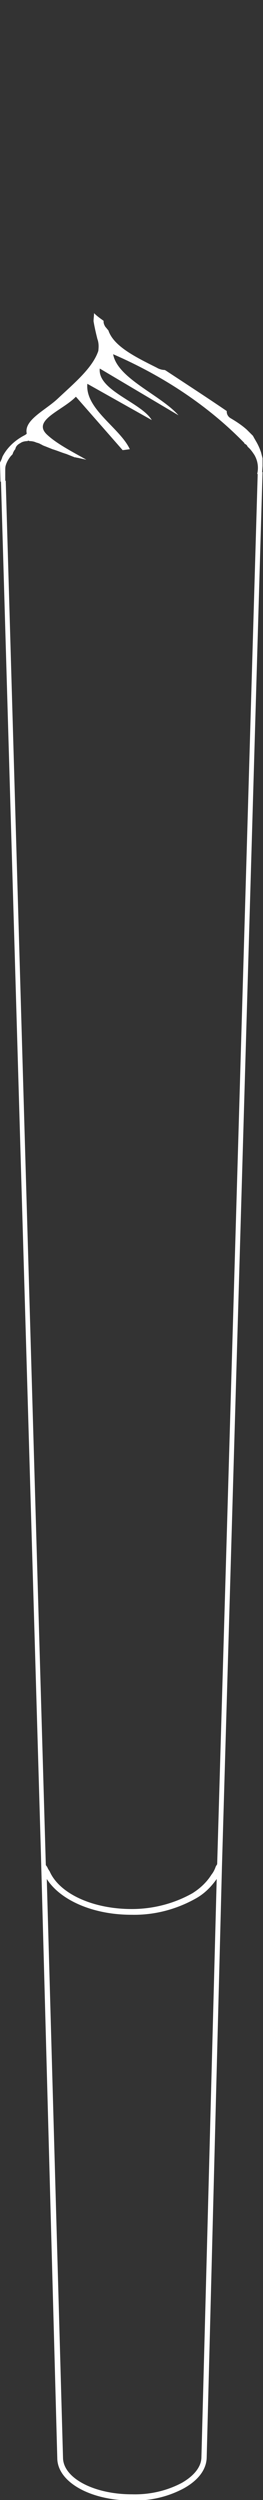 <?xml version="1.0" encoding="utf-8"?>
<!-- Generator: Adobe Illustrator 28.0.0, SVG Export Plug-In . SVG Version: 6.00 Build 0)  -->
<svg version="1.1" id="Layer_1" xmlns="http://www.w3.org/2000/svg" xmlns:xlink="http://www.w3.org/1999/xlink" x="0px" y="0px"
	 viewBox="0 0 55.1 523.7" style="enable-background:new 0 0 55.1 523.7;" xml:space="preserve">
<rect x="0" y="0" width="55.1" height="523.7" fill="#333333" stroke="none"/>
<style type="text/css">
	.st0{fill:#FFFFFF;}
</style>
<path class="st0" d="M1.1,98.6C1.1,98.6,1.1,98.6,1.1,98.6c0-0.4,0-0.8,0.1-1.1c0.2-0.7,0.6-1.4,1.1-2c0.1-0.1,0.2-0.2,0.3-0.3
	c0.1-0.2,0.1-0.3,0.2-0.5c0.1-0.2,0.2-0.4,0.4-0.6c0.1-0.6,0.5-1,1.1-1.3c0.4-0.3,1-0.4,1.5-0.4c0,0,0-0.1,0.1-0.1l0.3,0.1
	c0.5,0,1,0.1,1.4,0.3c0.4,0.1,0.7,0.2,1,0.4c0.1,0,0.2,0.1,0.2,0.1c0.2,0.1,0.4,0.2,0.7,0.3c0.5,0.2,1,0.4,1.5,0.6
	c1,0.3,1.9,0.7,2.9,1c0.5,0.2,1,0.4,1.5,0.6c0.1,0,0.2,0.1,0.2,0.1c0.1,0,0.1,0,0.2,0c0.3,0.1,0.6,0.1,0.9,0.2
	c0.5,0.1,0.9,0.2,1.4,0.3c-3.2-1.8-6.3-3.4-8.3-5.3c-3.1-3,3.3-5,6.1-7.9l9.8,11.2l1.5-0.2c-2.1-4.5-9.4-8.4-8.9-13.7L31.8,88
	c-2.2-3.7-11.4-6.2-10.9-10.8l16.5,9.8c-3.8-4.3-12.8-7.7-13.7-12.8c10.6,4.6,20,10.9,27.4,18.5c0.1,0.1,0.1,0.1,0.1,0.2
	c0.1,0.1,0.2,0.1,0.3,0.2c0.2,0.1,0.3,0.3,0.4,0.5c0.6,0.5,1,1.1,1.4,1.7c0.7,1.2,0.9,2.6,0.6,3.9l0,0.1c0.3,0,0.7,0,1-0.1l0.1-1.6
	l0,0v0c0-0.1,0-0.2,0-0.3c0-0.4,0-0.7,0-1.1V96c-0.1-0.4-0.2-0.8-0.3-1.2l0,0c-0.2-0.6-0.4-1.1-0.7-1.7c-0.3-0.6-0.7-1.2-1-1.8
	c-0.4-0.4-0.9-0.9-1.3-1.3c-1-0.9-2.2-1.7-3.4-2.4c-0.5-0.3-0.8-0.8-0.8-1.4c0,0,0-0.1,0-0.1c-4.1-2.8-8.4-5.6-12.8-8.5h0l-0.2-0.1
	c-0.6,0-1.2-0.2-1.7-0.5c-4.6-2.3-9-4.5-10.1-7.8c-0.2-0.2-0.4-0.5-0.6-0.7c-0.2-0.3-0.4-0.7-0.4-1.1c0-0.1,0-0.2,0-0.2
	c-0.7-0.5-1.4-1-2-1.6c0,0.6-0.1,1.1-0.1,1.7c0.2,1.2,0.5,2.5,0.8,3.7c0.3,0.8,0.3,1.6,0.2,2.5c-1.2,3.6-5.1,6.8-8.6,10.1
	c-2.6,2.4-7,4.4-6.4,7.2c0,0.1-0.3,0.3-0.5,0.4c-2.1,1.1-3.7,2.7-4.6,4.5c-0.1,0.4-0.3,0.8-0.5,1.2v0.1c0,0,0,0,0,0.1v0l0.1,3.8
	c0.3,0,0.7,0,1,0L1.1,98.6z"/>
<path class="st0" d="M54,98.9l-8.5,291.6c-0.1,0.2-0.2,0.3-0.3,0.5c-0.2,0.6-0.5,1.2-0.9,1.7c0,0,0,0,0,0c-1,1.6-2.4,2.9-4,3.9
	c-3.9,2.2-8.3,3.3-12.7,3.3c-8.3,0-15.2-3.3-17.2-7.9c-0.2-0.3-0.4-0.6-0.5-0.9c-0.1-0.1-0.2-0.3-0.3-0.4l-8.4-290c-0.3,0-0.7,0-1,0
	l8.4,288.5l0,0v0.1L12,514.9c0,5,6.9,8.9,15.6,8.9h0.1c3.8,0.1,7.6-0.8,10.9-2.6c3-1.7,4.6-3.9,4.7-6.3L46.5,391L55,98.9
	C54.7,98.9,54.3,98.9,54,98.9z M42.2,514.7L42.2,514.7c0,2-1.5,3.9-4.1,5.4c-3.2,1.7-6.8,2.5-10.4,2.4h-0.1
	c-7.9,0-14.4-3.4-14.4-7.7h-0.6l0.6,0L9.8,393.6c2.8,4.4,9.6,7.5,17.7,7.5h0.1c4.7,0.1,9.3-1.1,13.4-3.4c1.8-1,3.2-2.4,4.4-4.1
	L42.2,514.7z"/>
</svg>
